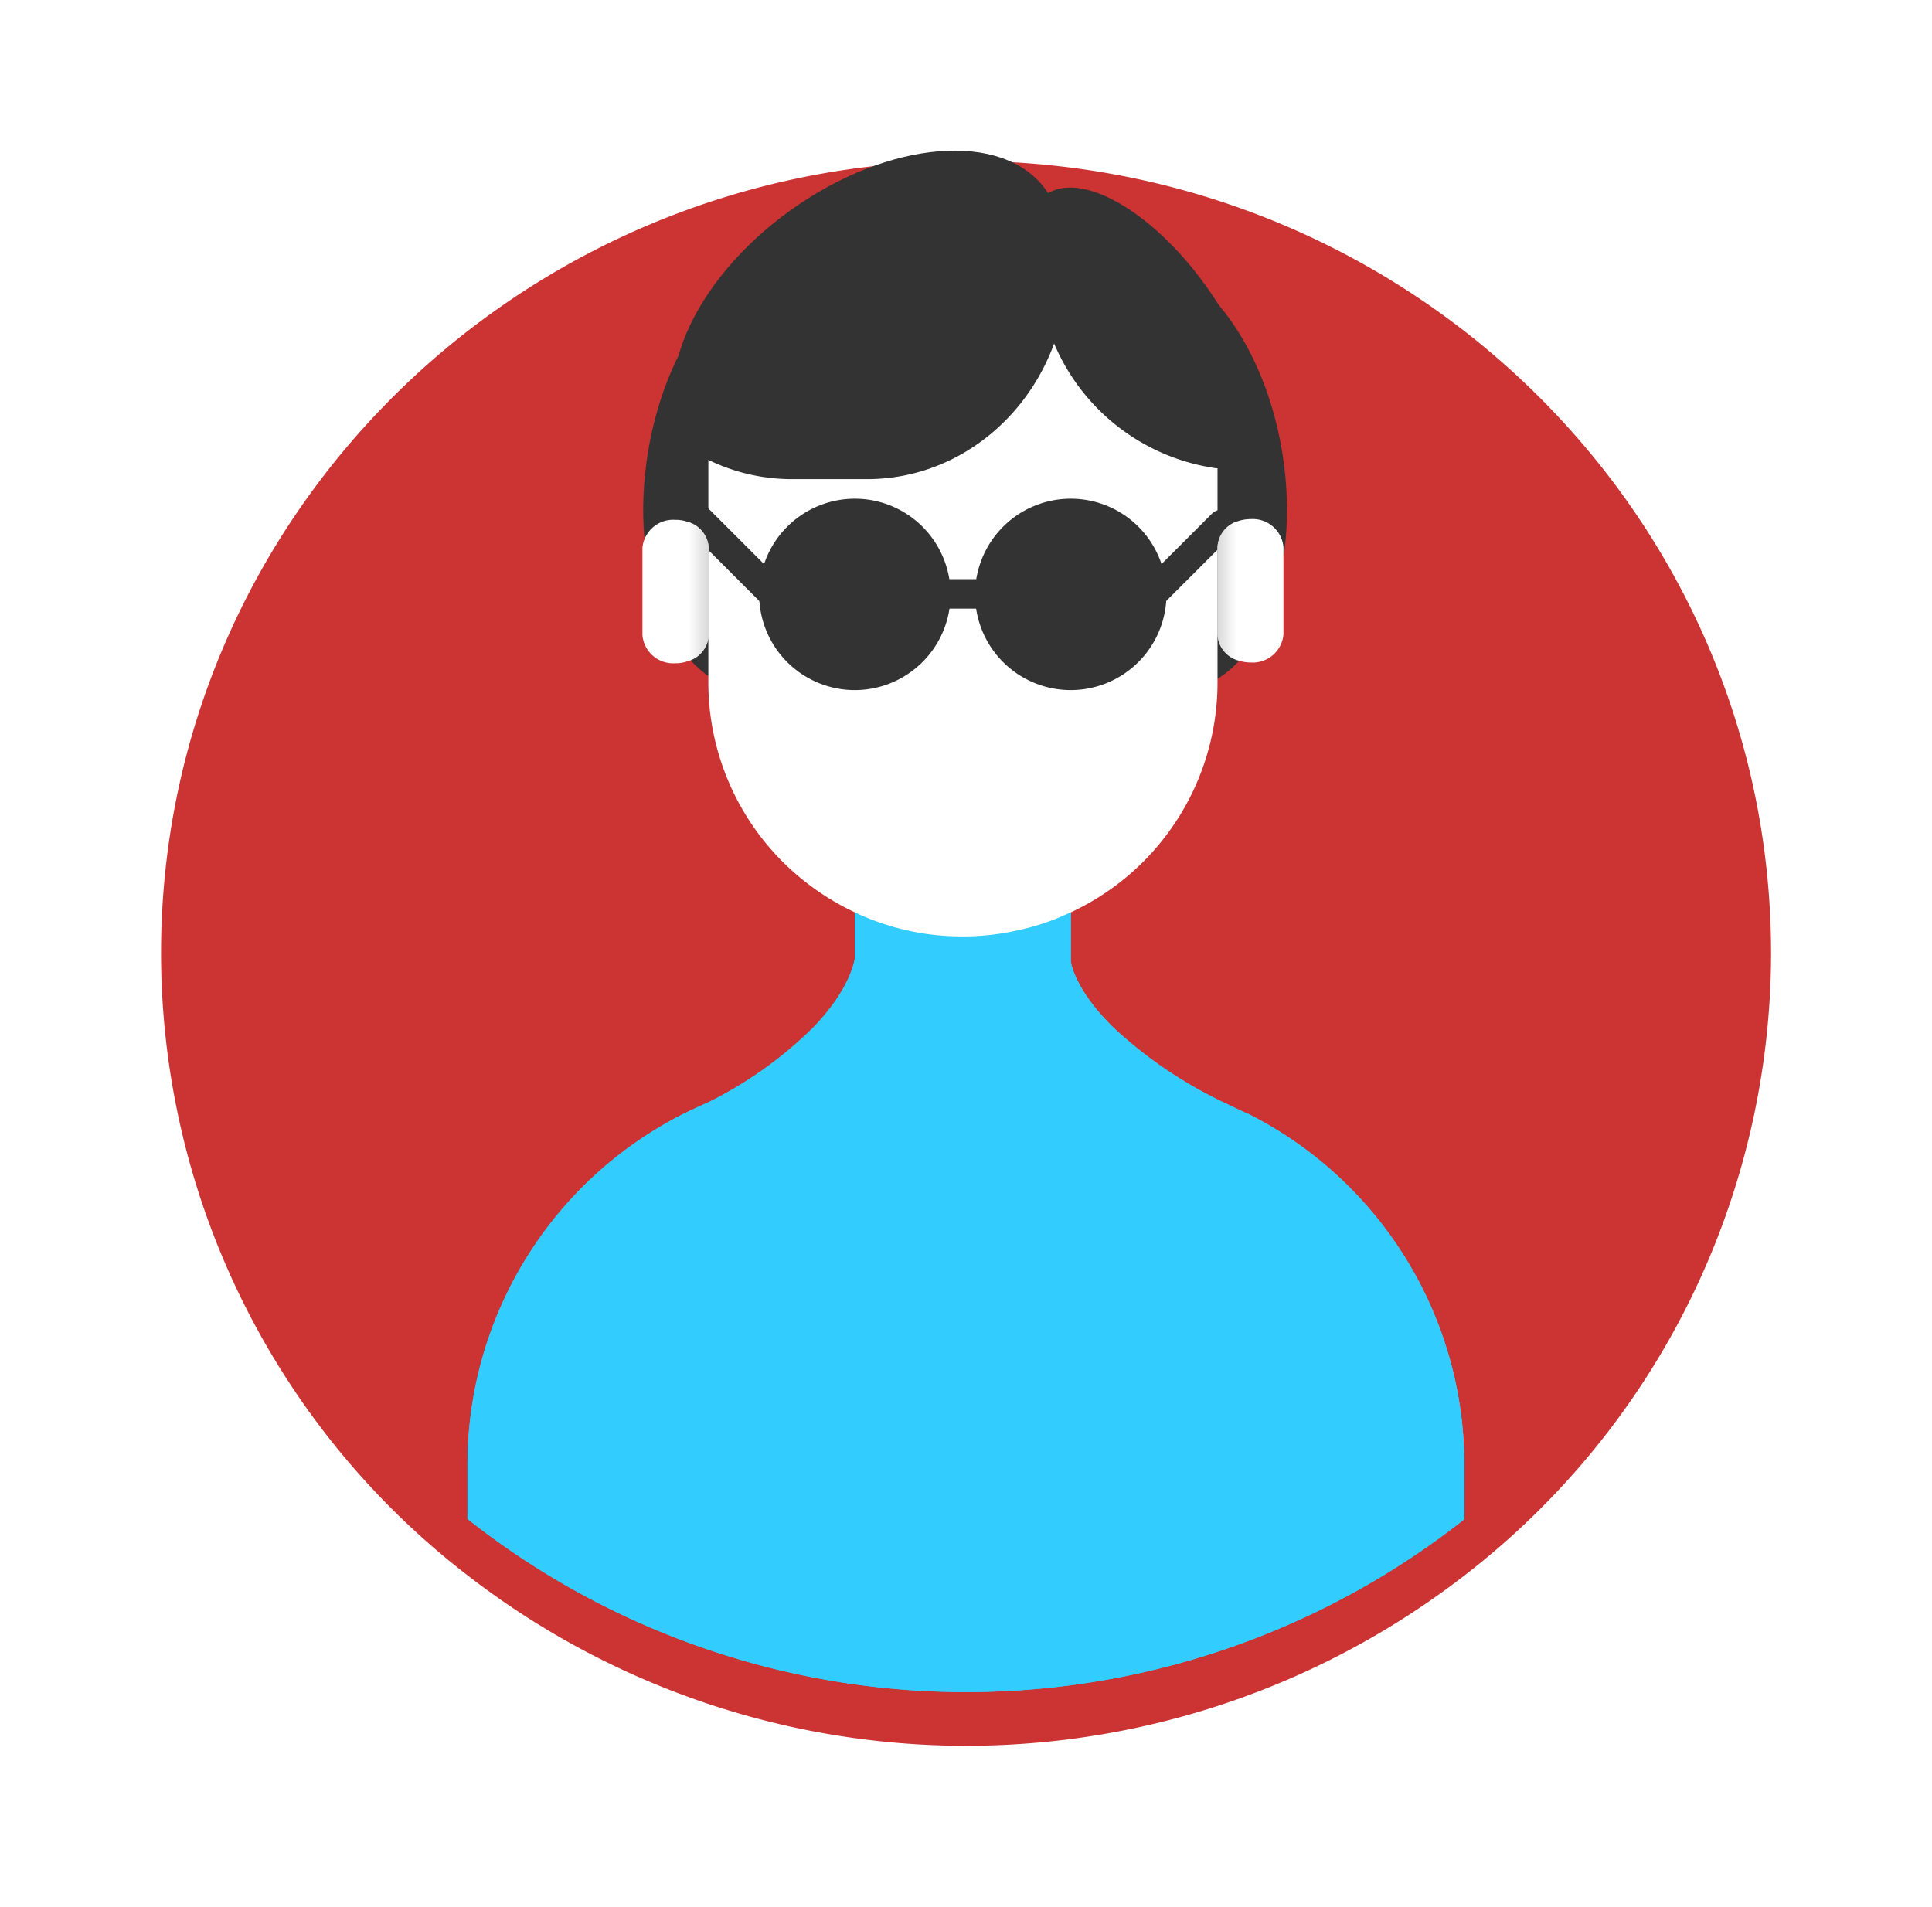 <svg xmlns="http://www.w3.org/2000/svg" xmlns:xlink="http://www.w3.org/1999/xlink" width="108" height="106.603" viewBox="0 0 108 106.603">
  <defs>
    <filter id="Caminho_34" x="0" y="0" width="108" height="106.603" filterUnits="userSpaceOnUse">
      <feOffset dy="3" input="SourceAlpha"/>
      <feGaussianBlur stdDeviation="3" result="blur"/>
      <feFlood flood-opacity="0.161"/>
      <feComposite operator="in" in2="blur"/>
      <feComposite in="SourceGraphic"/>
    </filter>
    <clipPath id="clip-path">
      <path id="Caminho_51" data-name="Caminho 51" d="M182.223,29.5v4.889a1.6,1.6,0,0,1-1.169,1.449V28.056A1.6,1.6,0,0,1,182.223,29.5Z" transform="translate(-181.054 -28.056)" fill="none"/>
    </clipPath>
    <clipPath id="clip-path-2">
      <path id="Caminho_52" data-name="Caminho 52" d="M200.145,28.04v7.754a1.593,1.593,0,0,1-1.1-1.432V29.472A1.593,1.593,0,0,1,200.145,28.04Z" transform="translate(-199.044 -28.04)" fill="none"/>
    </clipPath>
  </defs>
  <g id="Homem2" transform="translate(9 4.603)">
    <g id="Grupo_51" data-name="Grupo 51" transform="translate(0 1.397)">
      <g transform="matrix(1, 0, 0, 1, -9, -6)" filter="url(#Caminho_34)">
        <path id="Caminho_34-2" data-name="Caminho 34" d="M253.163,58.021a43.974,43.974,0,0,1-17.151,34.79,45.519,45.519,0,0,1-55.715-.016,43.951,43.951,0,0,1-17.134-34.774c0-24.468,20.146-44.3,45-44.3C233,13.72,253.163,33.554,253.163,58.021Z" transform="translate(-154.16 -7.72)" fill="#c33"/>
      </g>
    </g>
    <g id="Grupo_58" data-name="Grupo 58" transform="translate(17.13 44.976)">
      <g id="Grupo_54" data-name="Grupo 54" transform="translate(0 0.005)">
        <g id="Grupo_52" data-name="Grupo 52" transform="translate(0 7.963)">
          <path id="Caminho_35" data-name="Caminho 35" d="M229.3,70.3v2.98a44.969,44.969,0,0,1-55.724-.016V70.3a21.981,21.981,0,0,1,11.606-19.442c.543-.3,1.729-.84,1.761-.84A22.719,22.719,0,0,0,192.8,45.89a10.8,10.8,0,0,0,16.989,0,24.394,24.394,0,0,0,6.256,4.181s.675.329,1.119.527a1.679,1.679,0,0,1,.181.082A21.979,21.979,0,0,1,229.3,70.3Z" transform="translate(-173.573 -45.89)" fill="#3cf"/>
        </g>
        <g id="Grupo_53" data-name="Grupo 53" transform="translate(19.229)">
          <path id="Caminho_36" data-name="Caminho 36" d="M199.757,45.234s.181,1.58,2.486,3.786a10.8,10.8,0,0,1-16.989,0c2.239-2.272,2.42-3.951,2.42-3.951V41.053h12.083Z" transform="translate(-185.254 -41.053)" fill="#3cf"/>
        </g>
      </g>
      <g id="Grupo_57" data-name="Grupo 57">
        <g id="Grupo_55" data-name="Grupo 55">
          <path id="Caminho_37" data-name="Caminho 37" d="M229.3,73.431v2.98a44.969,44.969,0,0,1-55.724-.016V73.431a21.981,21.981,0,0,1,11.606-19.442c.543-.3,1.729-.84,1.761-.84a22.719,22.719,0,0,0,5.861-4.132c2.239-2.272,2.42-3.951,2.42-3.951V41.05H207.3v4.181s.181,1.58,2.486,3.786a24.394,24.394,0,0,0,6.256,4.181s.675.329,1.119.527a1.678,1.678,0,0,1,.181.082A21.979,21.979,0,0,1,229.3,73.431Z" transform="translate(-173.573 -41.05)" fill="#3cf"/>
        </g>
        <g id="Grupo_56" data-name="Grupo 56" transform="translate(19.229 7.973)">
          <path id="Caminho_38" data-name="Caminho 38" d="M185.254,45.893a10.8,10.8,0,0,0,16.989,0" transform="translate(-185.254 -45.893)" fill="#3cf"/>
        </g>
      </g>
    </g>
    <g id="Grupo_59" data-name="Grupo 59" transform="translate(46.106 8.564)">
      <ellipse id="Elipse_11" data-name="Elipse 11" cx="7.391" cy="12.276" rx="7.391" ry="12.276" transform="translate(0 2.387) rotate(-9.295)" fill="#333"/>
    </g>
    <g id="Grupo_60" data-name="Grupo 60" transform="translate(25.239 8.564)">
      <ellipse id="Elipse_12" data-name="Elipse 12" cx="12.276" cy="7.391" rx="12.276" ry="7.391" transform="translate(0 24.23) rotate(-80.705)" fill="#333"/>
    </g>
    <g id="Grupo_61" data-name="Grupo 61" transform="translate(45.949 3.78)">
      <ellipse id="Elipse_13" data-name="Elipse 13" cx="4.306" cy="9.329" rx="4.306" ry="9.329" transform="matrix(0.812, -0.584, 0.584, 0.812, 0, 5.026)" fill="#333"/>
    </g>
    <g id="Grupo_62" data-name="Grupo 62" transform="translate(25.206 0)">
      <ellipse id="Elipse_14" data-name="Elipse 14" cx="12.276" cy="7.391" rx="12.276" ry="7.391" transform="translate(0 14.329) rotate(-35.705)" fill="#333"/>
    </g>
    <g id="Grupo_63" data-name="Grupo 63" transform="translate(30.597 7.139)">
      <path id="Caminho_39" data-name="Caminho 39" d="M210.217,31.448V43.6a14.174,14.174,0,0,1-8.2,12.873H202a12.838,12.838,0,0,1-2.93,1,13.614,13.614,0,0,1-3.095.346,13.927,13.927,0,0,1-6.042-1.35,14.364,14.364,0,0,1-4.017-2.815A14.182,14.182,0,0,1,181.754,43.6V31.448c0-.4.016-.79.049-1.169a14.211,14.211,0,0,1,18.931-12.248c.148.049.28.1.412.148a14.255,14.255,0,0,1,4.906,3.21,14.106,14.106,0,0,1,4.148,9.433C210.217,31.036,210.217,31.234,210.217,31.448Z" transform="translate(-181.754 -17.208)" fill="#fff"/>
    </g>
    <g id="Grupo_64" data-name="Grupo 64" transform="translate(36.799 23.782)">
      <ellipse id="Elipse_15" data-name="Elipse 15" cx="1.991" cy="1.991" rx="1.991" ry="1.991" fill="#333"/>
    </g>
    <g id="Grupo_65" data-name="Grupo 65" transform="translate(48.865 23.782)">
      <ellipse id="Elipse_16" data-name="Elipse 16" cx="1.991" cy="1.991" rx="1.991" ry="1.991" fill="#333"/>
    </g>
    <g id="Grupo_66" data-name="Grupo 66" transform="translate(33.437 23.279)">
      <ellipse id="Elipse_17" data-name="Elipse 17" cx="4.527" cy="4.527" rx="4.527" ry="4.527" transform="translate(0.823 0.824)" fill="#333"/>
      <path id="Caminho_40" data-name="Caminho 40" d="M188.828,37.964a5.35,5.35,0,1,1,5.35-5.35A5.356,5.356,0,0,1,188.828,37.964Zm0-9.054a3.7,3.7,0,1,0,3.7,3.7A3.709,3.709,0,0,0,188.828,28.91Z" transform="translate(-183.478 -27.264)" fill="#333"/>
    </g>
    <g id="Grupo_67" data-name="Grupo 67" transform="translate(45.506 23.279)">
      <ellipse id="Elipse_18" data-name="Elipse 18" cx="4.527" cy="4.527" rx="4.527" ry="4.527" transform="translate(0.823 0.824)" fill="#333"/>
      <path id="Caminho_41" data-name="Caminho 41" d="M196.161,37.964a5.35,5.35,0,1,1,5.35-5.35A5.356,5.356,0,0,1,196.161,37.964Zm0-9.054a3.7,3.7,0,1,0,3.7,3.7A3.708,3.708,0,0,0,196.161,28.91Z" transform="translate(-190.811 -27.264)" fill="#333"/>
    </g>
    <g id="Grupo_68" data-name="Grupo 68" transform="translate(29.236 23.624)">
      <path id="Caminho_42" data-name="Caminho 42" d="M185.95,33.309a.827.827,0,0,1-.583-.24l-4.2-4.2a.823.823,0,1,1,1.164-1.164l4.2,4.2a.822.822,0,0,1-.581,1.4Z" transform="translate(-180.926 -27.463)" fill="#333"/>
    </g>
    <g id="Grupo_69" data-name="Grupo 69" transform="translate(54.559 23.887)">
      <path id="Caminho_43" data-name="Caminho 43" d="M197.134,33.2a.822.822,0,0,1-.583-1.4l3.936-3.934a.823.823,0,1,1,1.164,1.164l-3.936,3.934A.82.82,0,0,1,197.134,33.2Z" transform="translate(-196.311 -27.624)" fill="#333"/>
    </g>
    <g id="Grupo_70" data-name="Grupo 70" transform="translate(42.49 27.777)">
      <path id="Caminho_44" data-name="Caminho 44" d="M192.819,31.66H189.8a.823.823,0,0,1,0-1.646h3.018a.823.823,0,1,1,0,1.646Z" transform="translate(-188.978 -30.014)" fill="#333"/>
    </g>
    <g id="Grupo_71" data-name="Grupo 71" transform="translate(29.824 6.316)">
      <path id="Caminho_45" data-name="Caminho 45" d="M200.979,20.451c0,6.075-4.642,10.98-10.371,10.98h-4.2a9.776,9.776,0,0,1-4.624-1.152,14.211,14.211,0,0,1,18.931-12.248A10.69,10.69,0,0,1,200.979,20.451Z" transform="translate(-180.96 -16.385)" fill="#333"/>
      <path id="Caminho_46" data-name="Caminho 46" d="M190.931,32.577h-4.2a10.671,10.671,0,0,1-5.014-1.249.825.825,0,0,1-.431-.793,15.038,15.038,0,0,1,20.028-12.957.822.822,0,0,1,.525.588,11.461,11.461,0,0,1,.286,2.609C202.125,27.282,197.1,32.577,190.931,32.577Zm-7.948-2.459a9.027,9.027,0,0,0,3.748.813h4.2c5.265,0,9.548-4.557,9.548-10.157a10.346,10.346,0,0,0-.151-1.791,13.324,13.324,0,0,0-4.046-.629A13.476,13.476,0,0,0,182.983,30.118Z" transform="translate(-181.283 -16.708)" fill="#333"/>
    </g>
    <g id="Grupo_72" data-name="Grupo 72" transform="translate(49.017 7.288)">
      <path id="Caminho_47" data-name="Caminho 47" d="M202.646,30.441a10.792,10.792,0,0,1-9.2-10.914,9.926,9.926,0,0,1,.148-1.729,14.255,14.255,0,0,1,4.906,3.21A14.107,14.107,0,0,1,202.646,30.441Z" transform="translate(-192.621 -16.975)" fill="#333"/>
      <path id="Caminho_48" data-name="Caminho 48" d="M202.969,31.587a.65.65,0,0,1-.1-.007,11.6,11.6,0,0,1-9.927-11.731,10.976,10.976,0,0,1,.16-1.872.823.823,0,0,1,1.11-.624,15.073,15.073,0,0,1,9.568,13.14.851.851,0,0,1,.043.27.823.823,0,0,1-.823.823ZM194.6,19.319c-.008.174-.013.352-.013.53a10.037,10.037,0,0,0,7.475,9.918A13.444,13.444,0,0,0,194.6,19.319Z" transform="translate(-192.944 -17.298)" fill="#333"/>
    </g>
    <g id="Grupo_73" data-name="Grupo 73" transform="translate(26.913 24.461)">
      <path id="Caminho_49" data-name="Caminho 49" d="M183.218,29.55v4.889a1.6,1.6,0,0,1-1.169,1.449,1.907,1.907,0,0,1-.691.115,1.725,1.725,0,0,1-1.844-1.564V29.55a1.725,1.725,0,0,1,1.844-1.564,1.907,1.907,0,0,1,.691.115A1.6,1.6,0,0,1,183.218,29.55Z" transform="translate(-179.514 -27.986)" fill="#fff"/>
    </g>
    <g id="Grupo_74" data-name="Grupo 74" transform="translate(59.058 24.419)">
      <path id="Caminho_50" data-name="Caminho 50" d="M202.732,29.524v4.889a1.725,1.725,0,0,1-1.844,1.564,2.207,2.207,0,0,1-.742-.132,1.593,1.593,0,0,1-1.1-1.432V29.524a1.593,1.593,0,0,1,1.1-1.432,2.206,2.206,0,0,1,.742-.132A1.725,1.725,0,0,1,202.732,29.524Z" transform="translate(-199.044 -27.96)" fill="#fff"/>
    </g>
    <g id="Grupo_77" data-name="Grupo 77" transform="translate(29.447 24.575)">
      <g id="Grupo_76" data-name="Grupo 76">
        <g id="Grupo_75" data-name="Grupo 75" clip-path="url(#clip-path)">
          <rect id="Retângulo_205" data-name="Retângulo 205" height="7.787" transform="translate(0 0)" fill="#fff"/>
          <rect id="Retângulo_206" data-name="Retângulo 206" width="0.023" height="7.787" transform="translate(0 0)" fill="#fff"/>
          <rect id="Retângulo_207" data-name="Retângulo 207" width="0.023" height="7.787" transform="translate(0.023 0)" fill="#fefefe"/>
          <rect id="Retângulo_208" data-name="Retângulo 208" width="0.023" height="7.787" transform="translate(0.046 0)" fill="#fdfdfd"/>
          <rect id="Retângulo_209" data-name="Retângulo 209" width="0.023" height="7.787" transform="translate(0.069 0)" fill="#fcfcfc"/>
          <rect id="Retângulo_210" data-name="Retângulo 210" width="0.023" height="7.787" transform="translate(0.092 0)" fill="#fbfbfb"/>
          <rect id="Retângulo_211" data-name="Retângulo 211" width="0.023" height="7.787" transform="translate(0.115 0)" fill="#fafafa"/>
          <rect id="Retângulo_212" data-name="Retângulo 212" width="0.023" height="7.787" transform="translate(0.138 0)" fill="#f9f9f9"/>
          <rect id="Retângulo_213" data-name="Retângulo 213" width="0.023" height="7.787" transform="translate(0.16 0)" fill="#f8f8f8"/>
          <rect id="Retângulo_214" data-name="Retângulo 214" width="0.023" height="7.787" transform="translate(0.183 0)" fill="#f7f7f7"/>
          <rect id="Retângulo_215" data-name="Retângulo 215" width="0.023" height="7.787" transform="translate(0.206 0)" fill="#f6f6f6"/>
          <rect id="Retângulo_216" data-name="Retângulo 216" width="0.023" height="7.787" transform="translate(0.229 0)" fill="#f5f5f5"/>
          <rect id="Retângulo_217" data-name="Retângulo 217" width="0.023" height="7.787" transform="translate(0.252 0)" fill="#f4f4f4"/>
          <rect id="Retângulo_218" data-name="Retângulo 218" width="0.023" height="7.787" transform="translate(0.275 0)" fill="#f3f3f3"/>
          <rect id="Retângulo_219" data-name="Retângulo 219" width="0.023" height="7.787" transform="translate(0.298 0)" fill="#f2f2f2"/>
          <rect id="Retângulo_220" data-name="Retângulo 220" width="0.023" height="7.787" transform="translate(0.321 0)" fill="#f1f1f1"/>
          <rect id="Retângulo_221" data-name="Retângulo 221" width="0.023" height="7.787" transform="translate(0.344 0)" fill="#f0f0f0"/>
          <rect id="Retângulo_222" data-name="Retângulo 222" width="0.023" height="7.787" transform="translate(0.367 0)" fill="#efefef"/>
          <rect id="Retângulo_223" data-name="Retângulo 223" width="0.023" height="7.787" transform="translate(0.39 0)" fill="#eee"/>
          <rect id="Retângulo_224" data-name="Retângulo 224" width="0.023" height="7.787" transform="translate(0.413 0)" fill="#ededed"/>
          <rect id="Retângulo_225" data-name="Retângulo 225" width="0.023" height="7.787" transform="translate(0.435 0)" fill="#ececec"/>
          <rect id="Retângulo_226" data-name="Retângulo 226" width="0.023" height="7.787" transform="translate(0.458 0)" fill="#ebebeb"/>
          <rect id="Retângulo_227" data-name="Retângulo 227" width="0.023" height="7.787" transform="translate(0.481 0)" fill="#eaeaea"/>
          <rect id="Retângulo_228" data-name="Retângulo 228" width="0.023" height="7.787" transform="translate(0.504 0)" fill="#e9e9e9"/>
          <rect id="Retângulo_229" data-name="Retângulo 229" width="0.023" height="7.787" transform="translate(0.527 0)" fill="#e8e8e8"/>
          <rect id="Retângulo_230" data-name="Retângulo 230" width="0.023" height="7.787" transform="translate(0.55 0)" fill="#e7e7e7"/>
          <rect id="Retângulo_231" data-name="Retângulo 231" width="0.023" height="7.787" transform="translate(0.573 0)" fill="#e6e6e6"/>
          <rect id="Retângulo_232" data-name="Retângulo 232" width="0.023" height="7.787" transform="translate(0.596 0)" fill="#e4e4e4"/>
          <rect id="Retângulo_233" data-name="Retângulo 233" width="0.023" height="7.787" transform="translate(0.619 0)" fill="#e3e3e3"/>
          <rect id="Retângulo_234" data-name="Retângulo 234" width="0.023" height="7.787" transform="translate(0.642 0)" fill="#e2e2e2"/>
          <rect id="Retângulo_235" data-name="Retângulo 235" width="0.023" height="7.787" transform="translate(0.665 0)" fill="#e1e1e1"/>
          <rect id="Retângulo_236" data-name="Retângulo 236" width="0.023" height="7.787" transform="translate(0.688 0)" fill="#e0e0e0"/>
          <rect id="Retângulo_237" data-name="Retângulo 237" width="0.023" height="7.787" transform="translate(0.711 0)" fill="#dfdfdf"/>
          <rect id="Retângulo_238" data-name="Retângulo 238" width="0.023" height="7.787" transform="translate(0.733 0)" fill="#dedede"/>
          <rect id="Retângulo_239" data-name="Retângulo 239" width="0.023" height="7.787" transform="translate(0.756 0)" fill="#ddd"/>
          <rect id="Retângulo_240" data-name="Retângulo 240" width="0.023" height="7.787" transform="translate(0.779 0)" fill="#dcdcdc"/>
          <rect id="Retângulo_241" data-name="Retângulo 241" width="0.023" height="7.787" transform="translate(0.802 0)" fill="#dbdbdb"/>
          <rect id="Retângulo_242" data-name="Retângulo 242" width="0.023" height="7.787" transform="translate(0.825 0)" fill="#dadada"/>
          <rect id="Retângulo_243" data-name="Retângulo 243" width="0.023" height="7.787" transform="translate(0.848 0)" fill="#d9d9d9"/>
          <rect id="Retângulo_244" data-name="Retângulo 244" width="0.023" height="7.787" transform="translate(0.871 0)" fill="#d8d8d8"/>
          <rect id="Retângulo_245" data-name="Retângulo 245" width="0.023" height="7.787" transform="translate(0.894 0)" fill="#d7d7d7"/>
          <rect id="Retângulo_246" data-name="Retângulo 246" width="0.023" height="7.787" transform="translate(0.917 0)" fill="#d6d6d6"/>
          <rect id="Retângulo_247" data-name="Retângulo 247" width="0.023" height="7.787" transform="translate(0.94 0)" fill="#d5d5d5"/>
          <rect id="Retângulo_248" data-name="Retângulo 248" width="0.023" height="7.787" transform="translate(0.963 0)" fill="#d4d4d4"/>
          <rect id="Retângulo_249" data-name="Retângulo 249" width="0.023" height="7.787" transform="translate(0.986 0)" fill="#d3d3d3"/>
          <rect id="Retângulo_250" data-name="Retângulo 250" width="0.023" height="7.787" transform="translate(1.008 0)" fill="#d2d2d2"/>
          <rect id="Retângulo_251" data-name="Retângulo 251" width="0.023" height="7.787" transform="translate(1.031 0)" fill="#d1d1d1"/>
          <rect id="Retângulo_252" data-name="Retângulo 252" width="0.023" height="7.787" transform="translate(1.054 0)" fill="#d0d0d0"/>
          <rect id="Retângulo_253" data-name="Retângulo 253" width="0.023" height="7.787" transform="translate(1.077 0)" fill="#cfcfcf"/>
          <rect id="Retângulo_254" data-name="Retângulo 254" width="0.023" height="7.787" transform="translate(1.1 0)" fill="#cecece"/>
          <rect id="Retângulo_255" data-name="Retângulo 255" width="0.023" height="7.787" transform="translate(1.123 0)" fill="#cdcdcd"/>
          <rect id="Retângulo_256" data-name="Retângulo 256" width="0.023" height="7.787" transform="translate(1.146 0)" fill="#ccc"/>
        </g>
      </g>
    </g>
    <g id="Grupo_80" data-name="Grupo 80" transform="translate(59.058 24.549)">
      <g id="Grupo_79" data-name="Grupo 79">
        <g id="Grupo_78" data-name="Grupo 78" clip-path="url(#clip-path-2)">
          <rect id="Retângulo_257" data-name="Retângulo 257" width="0.022" height="7.754" transform="translate(-0.001 0)" fill="#ccc"/>
          <rect id="Retângulo_258" data-name="Retângulo 258" width="0.022" height="7.754" transform="translate(0.021 0)" fill="#cdcdcd"/>
          <rect id="Retângulo_259" data-name="Retângulo 259" width="0.022" height="7.754" transform="translate(0.042 0)" fill="#cecece"/>
          <rect id="Retângulo_260" data-name="Retângulo 260" width="0.022" height="7.754" transform="translate(0.064 0)" fill="#cfcfcf"/>
          <rect id="Retângulo_261" data-name="Retângulo 261" width="0.022" height="7.754" transform="translate(0.086 0)" fill="#d0d0d0"/>
          <rect id="Retângulo_262" data-name="Retângulo 262" width="0.022" height="7.754" transform="translate(0.107 0)" fill="#d1d1d1"/>
          <rect id="Retângulo_263" data-name="Retângulo 263" width="0.022" height="7.754" transform="translate(0.129 0)" fill="#d2d2d2"/>
          <rect id="Retângulo_264" data-name="Retângulo 264" width="0.022" height="7.754" transform="translate(0.151 0)" fill="#d3d3d3"/>
          <rect id="Retângulo_265" data-name="Retângulo 265" width="0.022" height="7.754" transform="translate(0.172 0)" fill="#d4d4d4"/>
          <rect id="Retângulo_266" data-name="Retângulo 266" width="0.022" height="7.754" transform="translate(0.194 0)" fill="#d5d5d5"/>
          <rect id="Retângulo_267" data-name="Retângulo 267" width="0.022" height="7.754" transform="translate(0.215 0)" fill="#d6d6d6"/>
          <rect id="Retângulo_268" data-name="Retângulo 268" width="0.022" height="7.754" transform="translate(0.237 0)" fill="#d7d7d7"/>
          <rect id="Retângulo_269" data-name="Retângulo 269" width="0.022" height="7.754" transform="translate(0.259 0)" fill="#d8d8d8"/>
          <rect id="Retângulo_270" data-name="Retângulo 270" width="0.022" height="7.754" transform="translate(0.28 0)" fill="#d9d9d9"/>
          <rect id="Retângulo_271" data-name="Retângulo 271" width="0.022" height="7.754" transform="translate(0.302 0)" fill="#dadada"/>
          <rect id="Retângulo_272" data-name="Retângulo 272" width="0.022" height="7.754" transform="translate(0.324 0)" fill="#dbdbdb"/>
          <rect id="Retângulo_273" data-name="Retângulo 273" width="0.022" height="7.754" transform="translate(0.345 0)" fill="#dcdcdc"/>
          <rect id="Retângulo_274" data-name="Retângulo 274" width="0.022" height="7.754" transform="translate(0.367 0)" fill="#ddd"/>
          <rect id="Retângulo_275" data-name="Retângulo 275" width="0.022" height="7.754" transform="translate(0.388 0)" fill="#dedede"/>
          <rect id="Retângulo_276" data-name="Retângulo 276" width="0.022" height="7.754" transform="translate(0.41 0)" fill="#dfdfdf"/>
          <rect id="Retângulo_277" data-name="Retângulo 277" width="0.022" height="7.754" transform="translate(0.432 0)" fill="#e0e0e0"/>
          <rect id="Retângulo_278" data-name="Retângulo 278" width="0.022" height="7.754" transform="translate(0.453 0)" fill="#e1e1e1"/>
          <rect id="Retângulo_279" data-name="Retângulo 279" width="0.022" height="7.754" transform="translate(0.475 0)" fill="#e2e2e2"/>
          <rect id="Retângulo_280" data-name="Retângulo 280" width="0.022" height="7.754" transform="translate(0.497 0)" fill="#e3e3e3"/>
          <rect id="Retângulo_281" data-name="Retângulo 281" width="0.022" height="7.754" transform="translate(0.518 0)" fill="#e4e4e4"/>
          <rect id="Retângulo_282" data-name="Retângulo 282" width="0.022" height="7.754" transform="translate(0.54 0)" fill="#e6e6e6"/>
          <rect id="Retângulo_283" data-name="Retângulo 283" width="0.022" height="7.754" transform="translate(0.561 0)" fill="#e7e7e7"/>
          <rect id="Retângulo_284" data-name="Retângulo 284" width="0.022" height="7.754" transform="translate(0.583 0)" fill="#e8e8e8"/>
          <rect id="Retângulo_285" data-name="Retângulo 285" width="0.022" height="7.754" transform="translate(0.605 0)" fill="#e9e9e9"/>
          <rect id="Retângulo_286" data-name="Retângulo 286" width="0.022" height="7.754" transform="translate(0.626 0)" fill="#eaeaea"/>
          <rect id="Retângulo_287" data-name="Retângulo 287" width="0.022" height="7.754" transform="translate(0.648 0)" fill="#ebebeb"/>
          <rect id="Retângulo_288" data-name="Retângulo 288" width="0.022" height="7.754" transform="translate(0.67 0)" fill="#ececec"/>
          <rect id="Retângulo_289" data-name="Retângulo 289" width="0.022" height="7.754" transform="translate(0.691 0)" fill="#ededed"/>
          <rect id="Retângulo_290" data-name="Retângulo 290" width="0.022" height="7.754" transform="translate(0.713 0)" fill="#eee"/>
          <rect id="Retângulo_291" data-name="Retângulo 291" width="0.022" height="7.754" transform="translate(0.734 0)" fill="#efefef"/>
          <rect id="Retângulo_292" data-name="Retângulo 292" width="0.022" height="7.754" transform="translate(0.756 0)" fill="#f0f0f0"/>
          <rect id="Retângulo_293" data-name="Retângulo 293" width="0.022" height="7.754" transform="translate(0.778 0)" fill="#f1f1f1"/>
          <rect id="Retângulo_294" data-name="Retângulo 294" width="0.022" height="7.754" transform="translate(0.799 0)" fill="#f2f2f2"/>
          <rect id="Retângulo_295" data-name="Retângulo 295" width="0.022" height="7.754" transform="translate(0.821 0)" fill="#f3f3f3"/>
          <rect id="Retângulo_296" data-name="Retângulo 296" width="0.022" height="7.754" transform="translate(0.843 0)" fill="#f4f4f4"/>
          <rect id="Retângulo_297" data-name="Retângulo 297" width="0.022" height="7.754" transform="translate(0.864 0)" fill="#f5f5f5"/>
          <rect id="Retângulo_298" data-name="Retângulo 298" width="0.022" height="7.754" transform="translate(0.886 0)" fill="#f6f6f6"/>
          <rect id="Retângulo_299" data-name="Retângulo 299" width="0.022" height="7.754" transform="translate(0.907 0)" fill="#f7f7f7"/>
          <rect id="Retângulo_300" data-name="Retângulo 300" width="0.022" height="7.754" transform="translate(0.929 0)" fill="#f8f8f8"/>
          <rect id="Retângulo_301" data-name="Retângulo 301" width="0.022" height="7.754" transform="translate(0.951 0)" fill="#f9f9f9"/>
          <rect id="Retângulo_302" data-name="Retângulo 302" width="0.022" height="7.754" transform="translate(0.972 0)" fill="#fafafa"/>
          <rect id="Retângulo_303" data-name="Retângulo 303" width="0.022" height="7.754" transform="translate(0.994 0)" fill="#fbfbfb"/>
          <rect id="Retângulo_304" data-name="Retângulo 304" width="0.022" height="7.754" transform="translate(1.016 0)" fill="#fcfcfc"/>
          <rect id="Retângulo_305" data-name="Retângulo 305" width="0.022" height="7.754" transform="translate(1.037 0)" fill="#fdfdfd"/>
          <rect id="Retângulo_306" data-name="Retângulo 306" width="0.022" height="7.754" transform="translate(1.059 0)" fill="#fefefe"/>
          <rect id="Retângulo_307" data-name="Retângulo 307" width="0.022" height="7.754" transform="translate(1.081 0)" fill="#fff"/>
          <rect id="Retângulo_308" data-name="Retângulo 308" height="7.754" transform="translate(1.102 0)" fill="#fff"/>
        </g>
      </g>
    </g>
  </g>
</svg>
